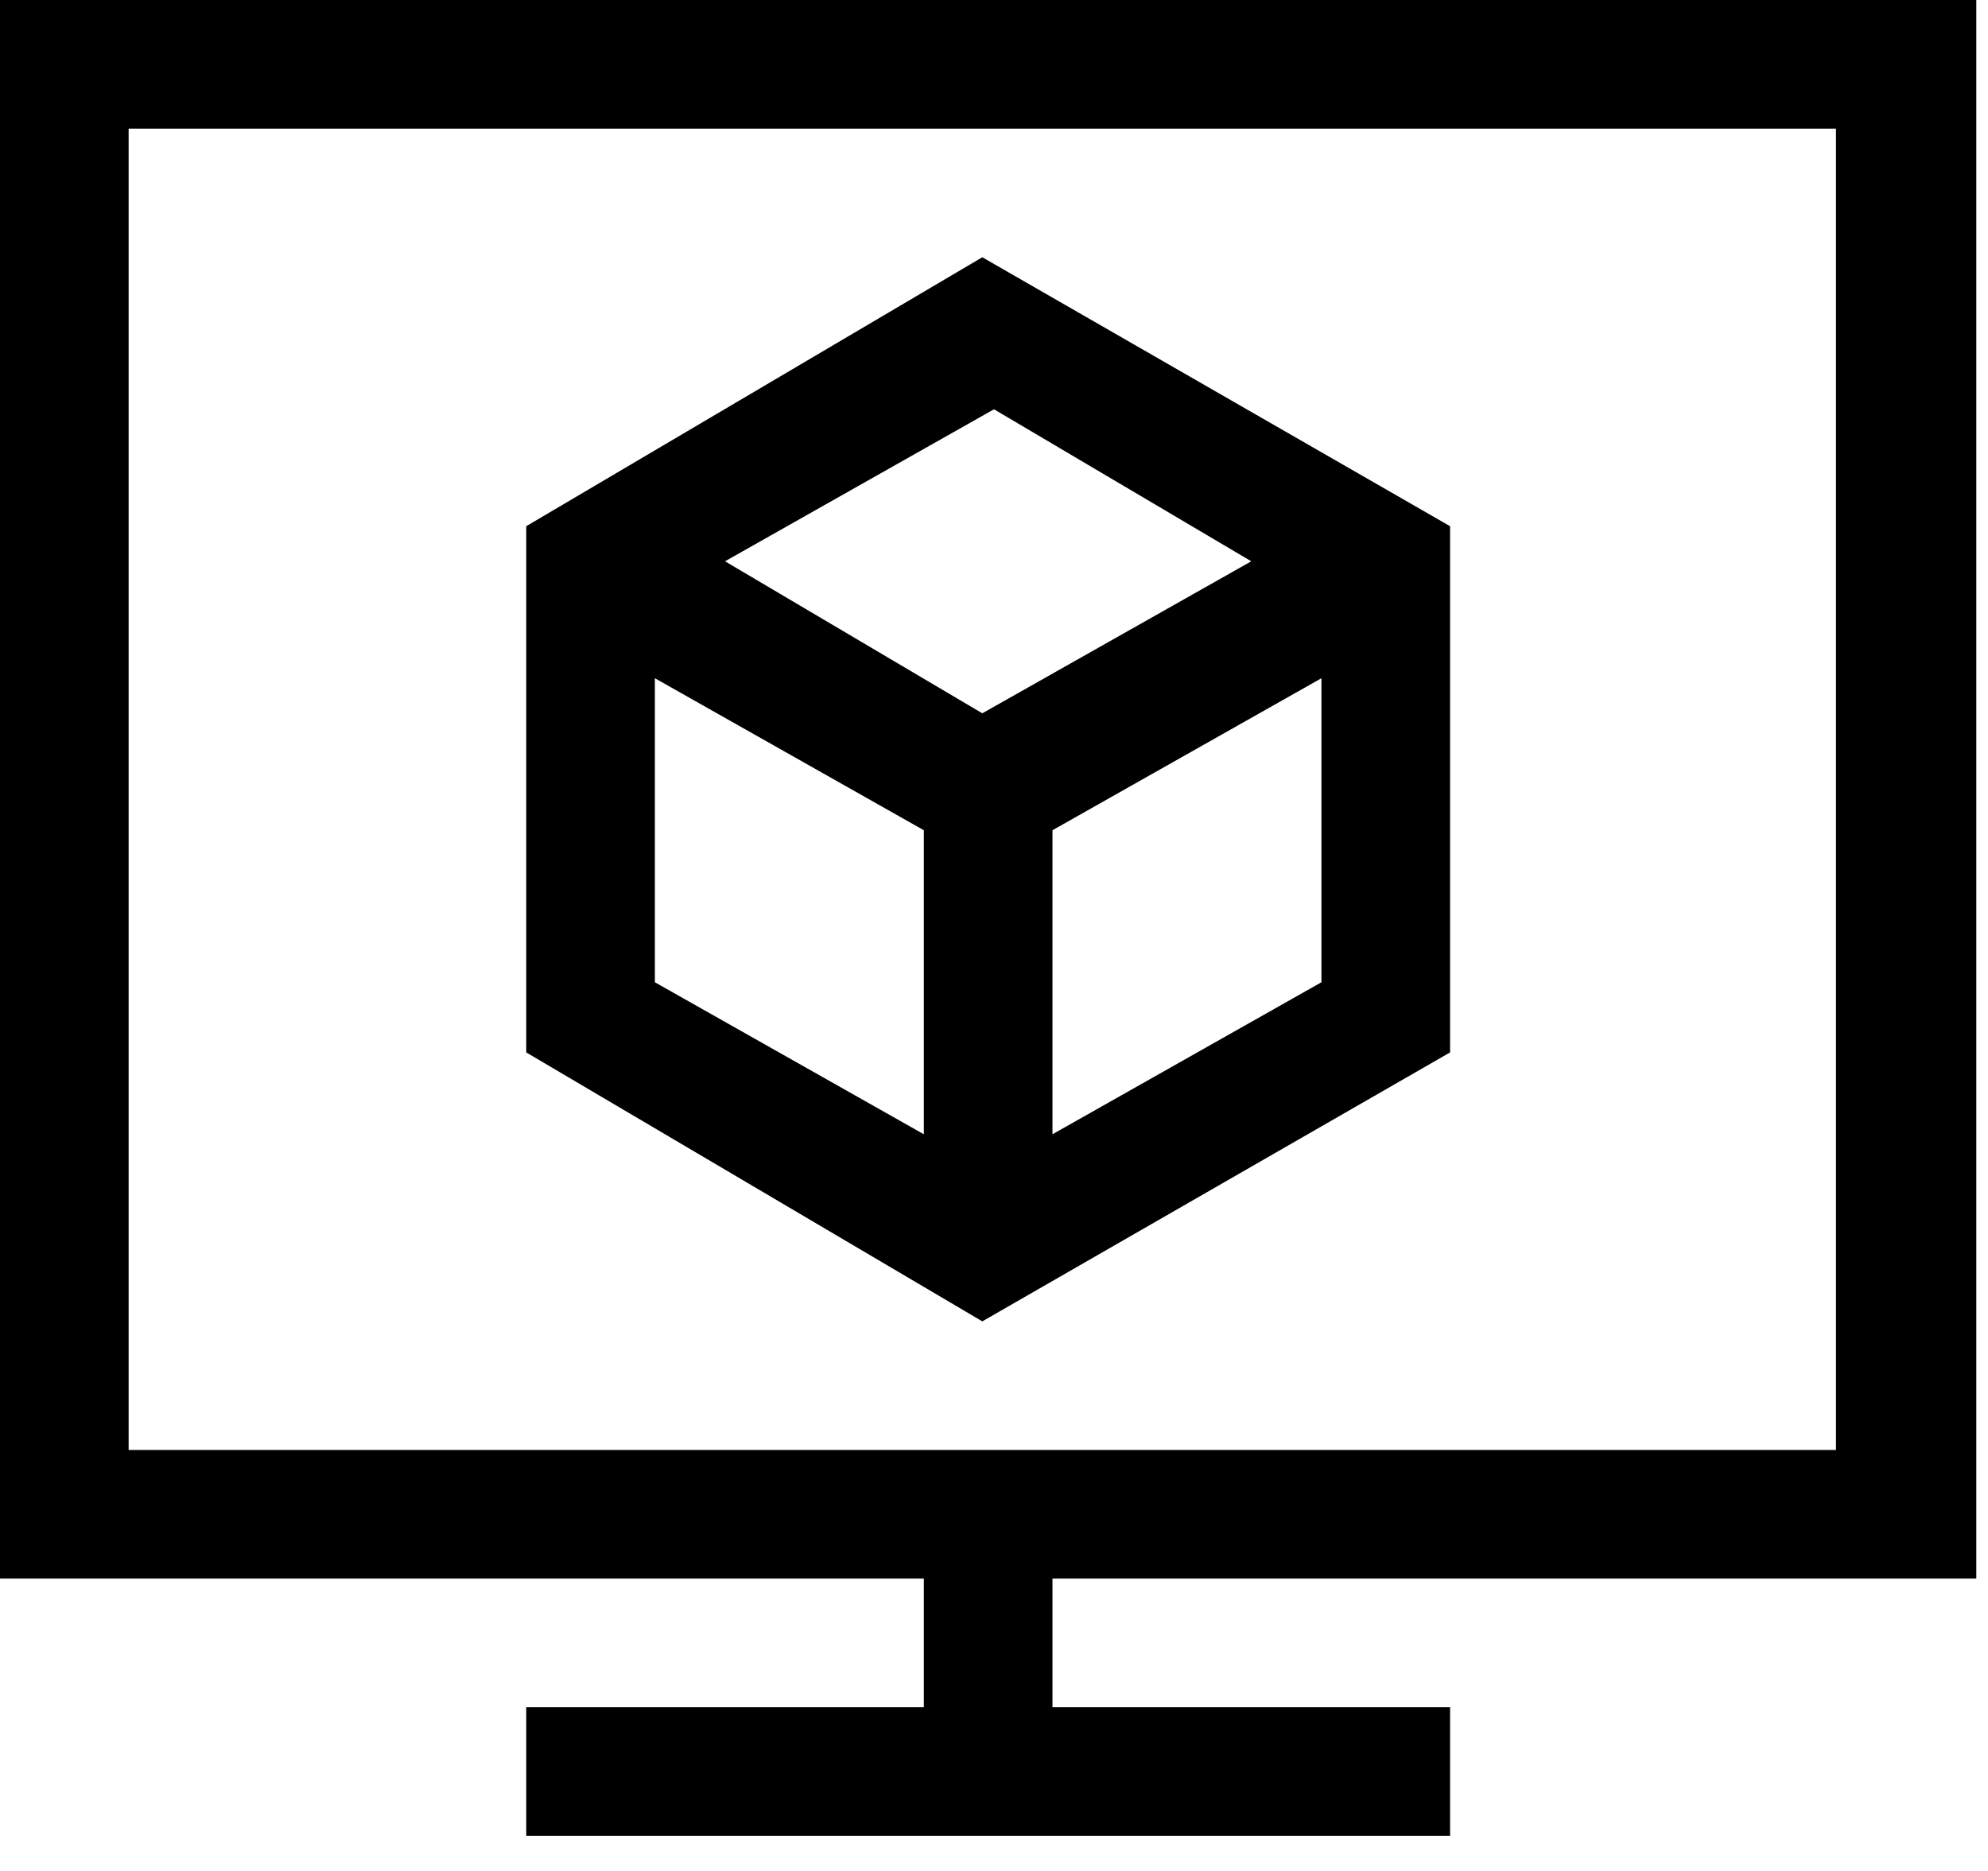 <svg width="17" height="16" viewBox="0 0 17 16" version="1.1" xmlns="http://www.w3.org/2000/svg" xmlns:xlink="http://www.w3.org/1999/xlink">
<title>VirtualMachine</title>
<desc>Created using Figma</desc>
<g id="Canvas" transform="translate(2323 -4478)">
<g id="VirtualMachine">
<g id="Group">
<g id="Vector">
<path transform="translate(-2318.5 4480.2)" fill="currentColor" d="M 3.9 4.76837e-08L 0 2.3L 0 6.8L 3.9 9.1L 7.9 6.8L 7.9 2.3L 3.9 4.76837e-08ZM 6.2 2.6L 3.9 3.9L 1.7 2.6L 4 1.3L 6.2 2.6ZM 1.1 3.6L 3.4 4.9L 3.4 7.5L 1.1 6.2L 1.1 3.6ZM 4.5 7.5L 4.5 4.9L 6.8 3.6L 6.8 6.2L 4.5 7.5Z"/>
</g>
<g id="Vector">
<path transform="translate(-2323 4478)" fill="currentColor" d="M 0 13.5L 7.9 13.5L 7.9 14.6L 4.5 14.6L 4.5 15.7L 12.4 15.7L 12.4 14.6L 9 14.6L 9 13.5L 16.9 13.5L 16.9 0L 0 0L 0 13.5ZM 1.1 1.1L 15.7 1.1L 15.7 12.4L 1.1 12.4L 1.1 1.1Z"/>
</g>
</g>
</g>
</g>
</svg>
